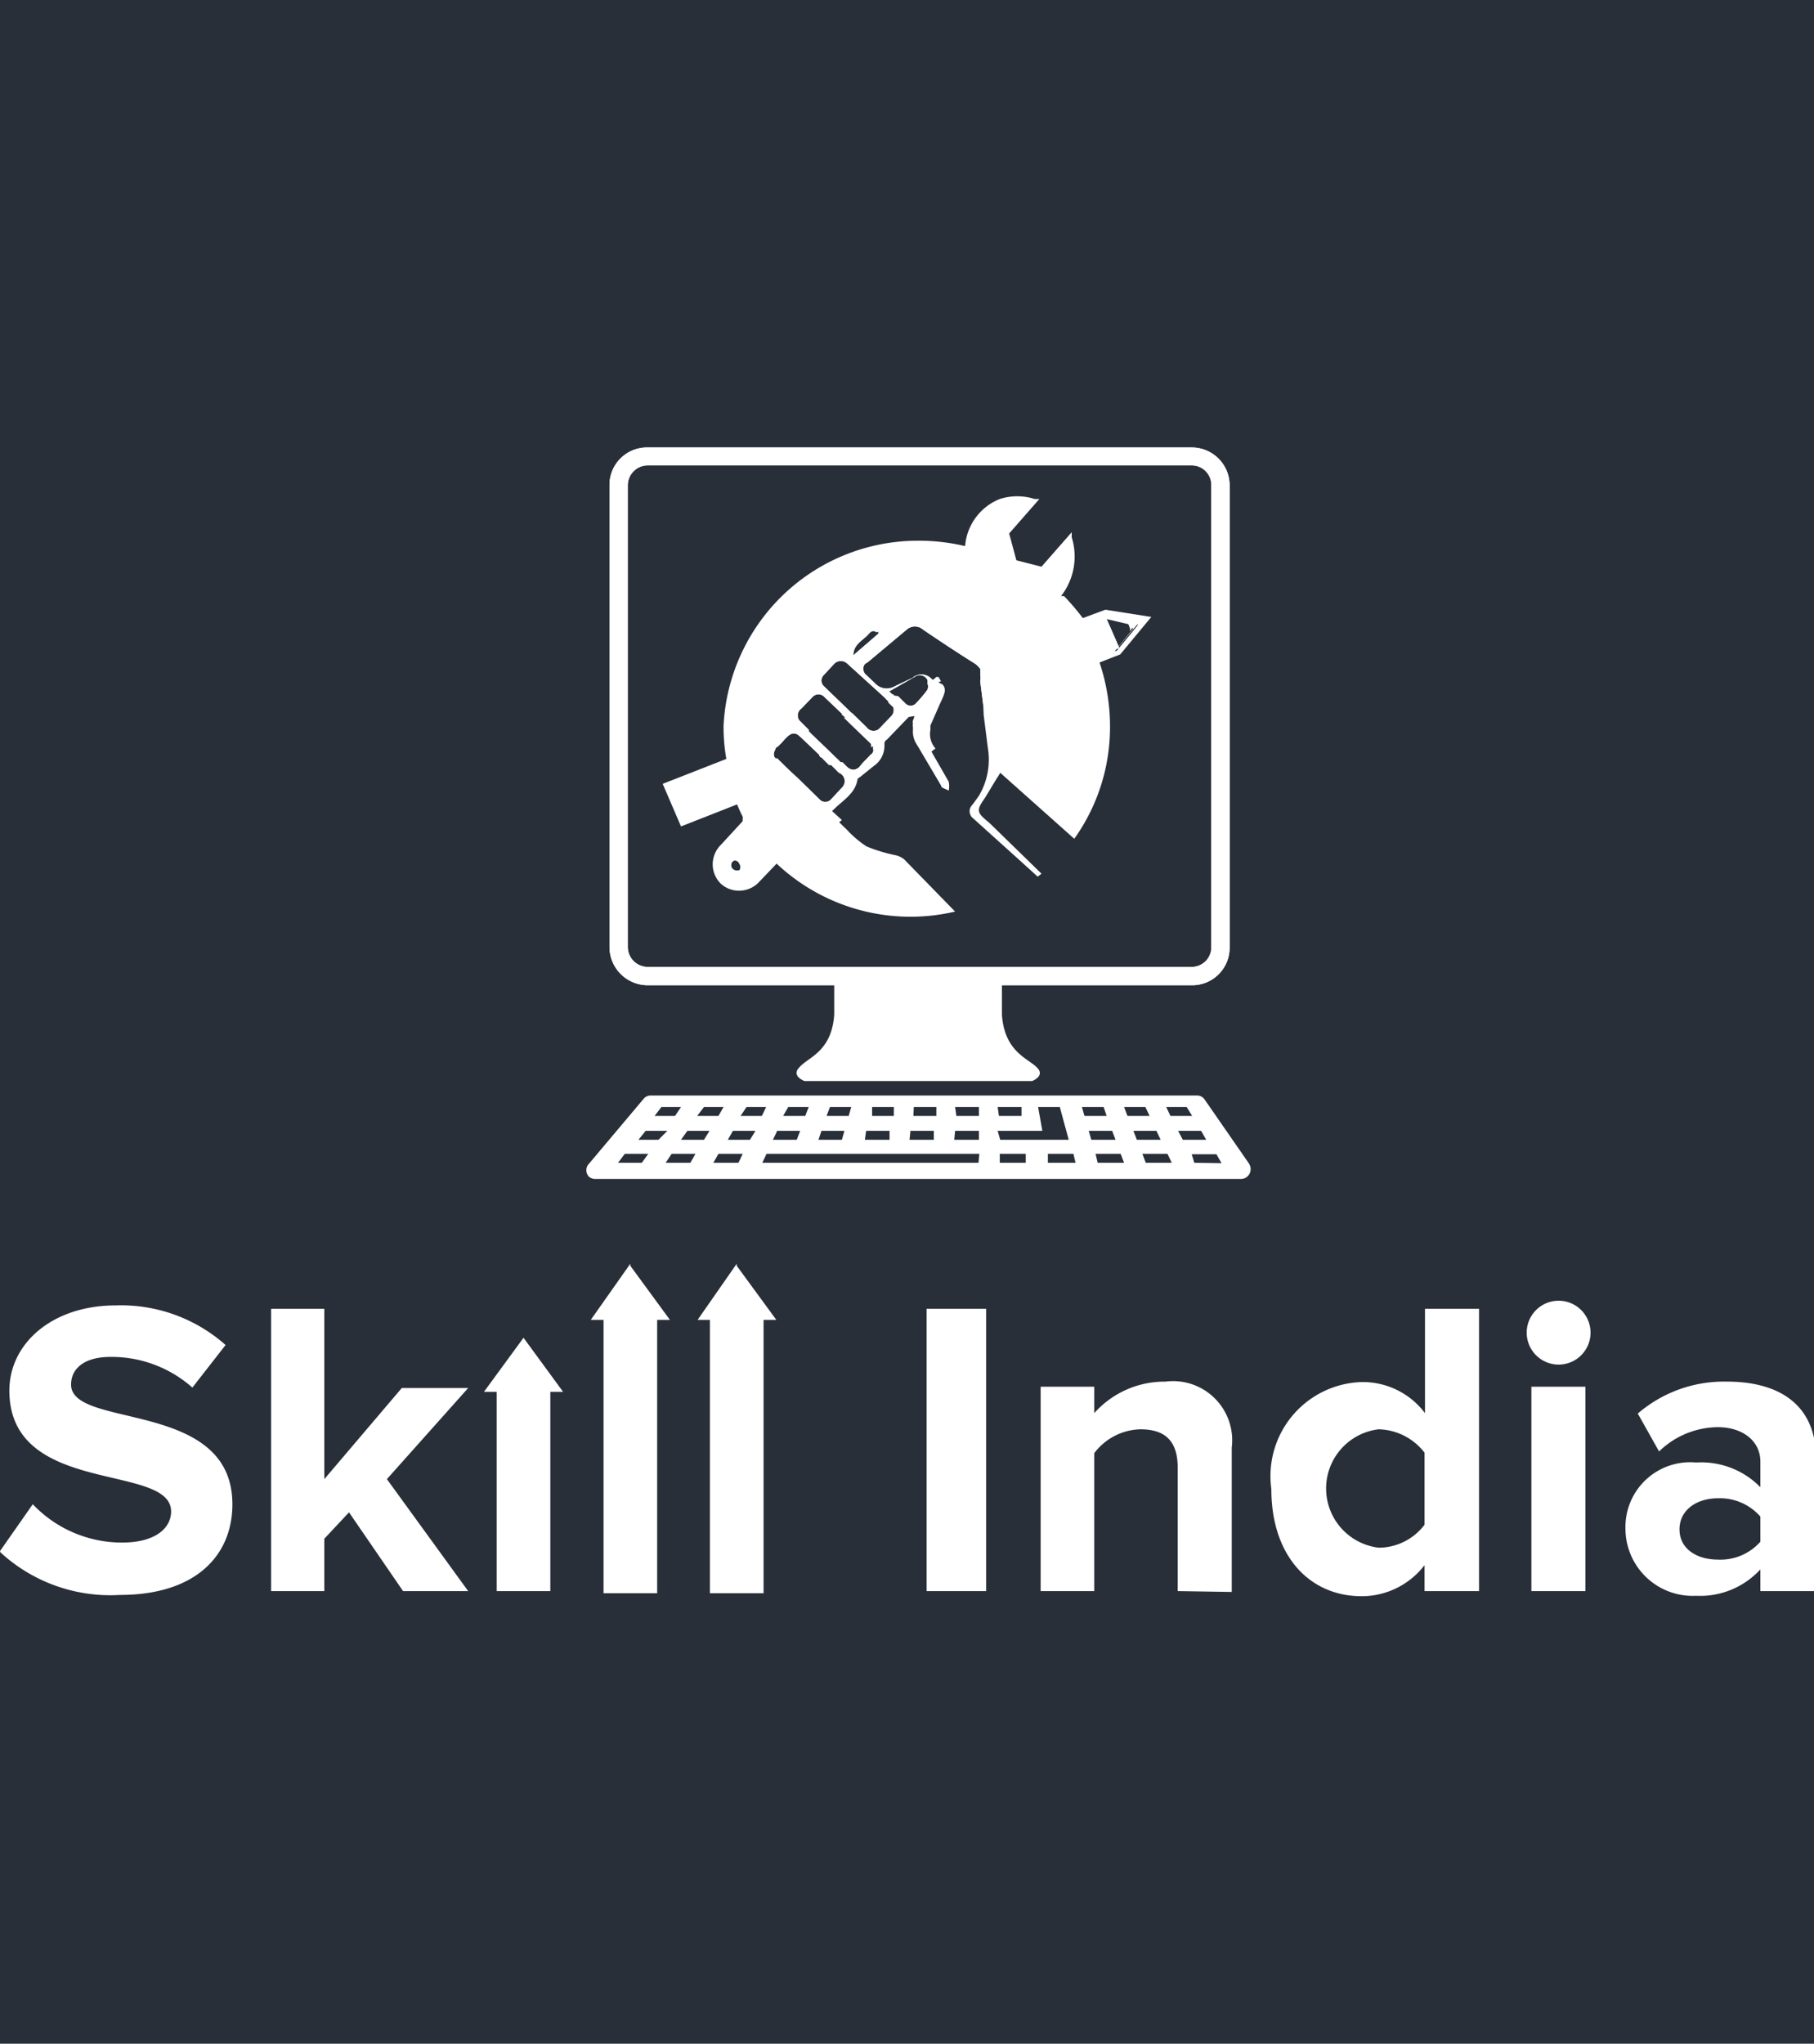 <svg id="Layer_1" data-name="Layer 1" xmlns="http://www.w3.org/2000/svg" viewBox="0 0 42.62 48"><defs><style>.cls-1{fill:#282f39;}.cls-2{fill:#fff;fill-rule:evenodd;}</style></defs><rect class="cls-1" width="42.62" height="48"/><path class="cls-2" d="M19.79,18.49l-.27.29,0,0a.18.18,0,0,1-.26,0l-.52-.51c-.17-.15-.32-.3-.48-.46a.12.12,0,0,1-.05,0,.17.17,0,0,1,0-.19s0-.06.07-.09l.09-.09.06-.07,0,0c.13-.14.21-.18.32-.11l0,0,.07.06,0,0,.43.41s0,.05.05.06h0l.12.12h0l.06.06.05,0,.18.18A.21.21,0,0,1,19.79,18.49Zm.73-.92a.13.13,0,0,1,0,.06.14.14,0,0,1-.07.1c-.08.09-.17.17-.24.26s-.2.14-.33,0l-.09-.09-.05,0-.06-.06-.35-.34h0L19,17.22,19,17.14l0,0-.17-.17-.05-.05a.2.2,0,0,1,.05-.28l.26-.27s0,0,0,0a.19.19,0,0,1,.28,0l.46.44,0,0,.08.08.55.53,0,0v0A.12.12,0,0,1,20.52,17.57Zm1-1.69a.2.2,0,0,1,.27.09l0,0h0a.22.22,0,0,1,0,.08.2.2,0,0,1,0,.15,3,3,0,0,1-.28.33l0,0a.17.17,0,0,1-.23,0l-.18-.18L21,16.34l0,0-.11-.1Zm-.75.49s0,0,0,0l.08.08.09.08,0,0a.21.21,0,0,1,0,.29l-.25.26s0,0-.05.05a.2.2,0,0,1-.28-.05l-.35-.34L20,16.74l0,0-.09-.09h0l-.56-.54a.08.08,0,0,1,0,0,.18.18,0,0,1,0-.25l.26-.28s0,0,0,0a.22.22,0,0,1,.29,0Zm-.13-1.49-.59.51c0-.26.23-.35.36-.5s.16,0,.23-.06Zm2.78,3.4s.05-.07.08-.13l1.74,1.55a4.51,4.51,0,0,0,.84-2.64,4.69,4.69,0,0,0-.25-1.51l0-.05,0-.09a4.57,4.57,0,0,0-.35-.7.16.16,0,0,0,0-.07.43.43,0,0,1,0-.07A5.7,5.7,0,0,0,25,14L24.9,14l0,0a4.32,4.32,0,0,0-.5-.45l-.2-.15-.14-.1h0a1.08,1.08,0,0,0-.18-.11h0l-.08,0h0l-.09,0a4.14,4.14,0,0,0-.84-.35l-.07,0-.07,0a4.68,4.68,0,0,0-1.14-.14A4.57,4.57,0,0,0,17,17.05a4.25,4.25,0,0,0,.07.8v0a.5.5,0,0,1,0,.12,4.69,4.69,0,0,0,.24.75.19.19,0,0,0,0,.07.3.3,0,0,0,0,.08,2.92,2.92,0,0,0,.14.31l0,.06,0,.07a5.22,5.22,0,0,0,.6.82l0,0,.05,0,.05.06a4.59,4.59,0,0,0,4.29,1.22l-1.2-1.23a.52.52,0,0,0-.23-.1,3.75,3.75,0,0,1-.65-.2,2.44,2.44,0,0,1-.46-.39l-.32-.31-.23-.21c.24-.25.55-.4.6-.76,0,0,0,0,.07-.05l.31-.25a.57.57,0,0,0,.25-.47v-.06h0s0-.06.06-.09h0l.51-.53.36-.06a.79.79,0,0,1-.06.22.09.09,0,0,0,0,.07.16.16,0,0,0,0,.09h0v.06a.54.54,0,0,0,.08.33l.09.15.49.83c0,.06.12.08.18.12a.5.5,0,0,0,0-.21l-.47-.82s0,0,0,0a.51.51,0,0,1-.12-.44,0,0,0,0,1,0,0l0,0,0-.1.22-.5c.12-.26.16-.34.07-.46L22,16s0,0-.05,0l-.09-.08,0,0a.32.32,0,0,0-.42,0l-.42.2a.37.37,0,0,1-.46-.07l-.2-.19a.19.19,0,0,1-.05-.25.18.18,0,0,1,.07-.05l.92-.77a.29.29,0,0,1,.39,0c.4.27.79.53,1.19.78a.5.5,0,0,1,.15.14.1.1,0,0,1,0,.05.2.2,0,0,1,0,.08.42.42,0,0,1,0,.16l.08.63v.15l.1.79A1.67,1.67,0,0,1,23,18.69c-.06.08-.11.16-.17.23s-.07.18,0,.27l1.11,1,.44.4.09-.07-1.18-1.15c-.11-.11-.28-.21-.29-.33s.12-.25.19-.38Z"/><path class="cls-2" d="M23,15.11l.55-.62.16-.18A1,1,0,0,0,24.85,14a1.43,1.43,0,0,0,.28-1.39l-.66.76-.66-.17-.2-.72.66-.75a1.22,1.22,0,0,0-1.5.85,1.19,1.19,0,0,0,.05.81l0,0-.92,1Z"/><path class="cls-2" d="M23,15.17l-.1-.1.74-.84,0,0A.93.93,0,0,0,24.82,14a1.36,1.36,0,0,0,.28-1.18l-.6.69-.74-.19-.22-.79.6-.69a1.14,1.14,0,0,0-1.07.38,1.1,1.1,0,0,0-.18,1.2h0l0,0-.1.11h0L22,14.5l-.1-.1.86-1a1.3,1.3,0,0,1,.73-1.68,1.35,1.35,0,0,1,.82,0l.11,0-.71.81.17.63.59.15.71-.81,0,.12a1.51,1.51,0,0,1-.3,1.44,1,1,0,0,1-1.2.32l-.13.15-.54.62Z"/><path class="cls-2" d="M18.39,18.5l-.07-.07-.15.16-.64.68-.57.61a.54.54,0,0,0-.16.39.59.59,0,0,0,.18.42.55.55,0,0,0,.78,0h0l.43-.46.93-1Zm-1.22,1.9a.18.18,0,1,1,.33-.13.2.2,0,0,1-.1.25v0A.17.17,0,0,1,17.17,20.4Z"/><path class="cls-2" d="M17.32,20.08l-.09,0a.21.21,0,0,0-.13.13.23.23,0,0,0,0,.2.24.24,0,0,0,.22.15h0a.24.24,0,0,0,.24-.25A.25.25,0,0,0,17.32,20.08Zm.05.36a.14.14,0,0,1-.16-.07.17.17,0,0,1,0-.1.13.13,0,0,1,.07-.06,0,0,0,0,1,0,0h0a.12.12,0,0,1,.11.08.06.06,0,0,1,0,0A.13.13,0,0,1,17.37,20.44Zm-.05-.36-.09,0a.21.21,0,0,0-.13.13.23.23,0,0,0,0,.2.24.24,0,0,0,.22.15h0a.24.24,0,0,0,.24-.25A.25.25,0,0,0,17.32,20.08Zm.05.36a.14.14,0,0,1-.16-.07.17.17,0,0,1,0-.1.13.13,0,0,1,.07-.06,0,0,0,0,1,0,0h0a.12.12,0,0,1,.11.08.06.06,0,0,1,0,0A.13.13,0,0,1,17.37,20.44Zm-.05-.36-.09,0a.21.21,0,0,0-.13.13.23.23,0,0,0,0,.2.24.24,0,0,0,.22.15h0a.24.24,0,0,0,.24-.25A.25.25,0,0,0,17.32,20.08Zm.05.36a.14.14,0,0,1-.16-.07.17.17,0,0,1,0-.1.13.13,0,0,1,.07-.06,0,0,0,0,1,0,0h0a.12.12,0,0,1,.11.08.06.06,0,0,1,0,0A.13.13,0,0,1,17.37,20.44Zm-.05-.36-.09,0a.21.21,0,0,0-.13.13.23.23,0,0,0,0,.2.24.24,0,0,0,.22.15h0a.24.24,0,0,0,.24-.25A.25.25,0,0,0,17.32,20.08Zm.05.36a.14.14,0,0,1-.16-.07.17.17,0,0,1,0-.1.13.13,0,0,1,.07-.06,0,0,0,0,1,0,0h0a.12.12,0,0,1,.11.08.06.06,0,0,1,0,0A.13.13,0,0,1,17.37,20.44Zm-.05-.36-.09,0a.21.21,0,0,0-.13.13.23.23,0,0,0,0,.2.24.24,0,0,0,.22.15h0a.24.24,0,0,0,.24-.25A.25.25,0,0,0,17.32,20.08Zm.05.36a.14.14,0,0,1-.16-.07.17.17,0,0,1,0-.1.13.13,0,0,1,.07-.06,0,0,0,0,1,0,0h0a.12.12,0,0,1,.11.08.06.06,0,0,1,0,0A.13.13,0,0,1,17.37,20.44Zm-.05-.36-.09,0a.21.21,0,0,0-.13.13.23.23,0,0,0,0,.2.24.24,0,0,0,.22.15h0a.24.24,0,0,0,.24-.25A.25.25,0,0,0,17.32,20.08Zm.05.36a.14.14,0,0,1-.16-.07.17.17,0,0,1,0-.1.13.13,0,0,1,.07-.06,0,0,0,0,1,0,0h0a.12.12,0,0,1,.11.08.06.06,0,0,1,0,0A.13.13,0,0,1,17.37,20.44Zm-.05-.36-.09,0a.21.21,0,0,0-.13.13.23.23,0,0,0,0,.2.24.24,0,0,0,.22.15h0a.24.24,0,0,0,.24-.25A.25.25,0,0,0,17.32,20.08Zm.05.36a.14.14,0,0,1-.16-.07.17.17,0,0,1,0-.1.13.13,0,0,1,.07-.06,0,0,0,0,1,0,0h0a.12.12,0,0,1,.11.08.06.06,0,0,1,0,0A.13.13,0,0,1,17.37,20.44Zm-.05-.36-.09,0a.21.21,0,0,0-.13.13.23.23,0,0,0,0,.2.24.24,0,0,0,.22.15h0a.24.24,0,0,0,.24-.25A.25.25,0,0,0,17.32,20.08Zm.05.36a.14.14,0,0,1-.16-.07.17.17,0,0,1,0-.1.13.13,0,0,1,.07-.06,0,0,0,0,1,0,0h0a.12.12,0,0,1,.11.08.06.06,0,0,1,0,0A.13.13,0,0,1,17.37,20.44Zm-.05-.36-.09,0a.21.21,0,0,0-.13.13.23.23,0,0,0,0,.2.24.24,0,0,0,.22.15h0a.24.24,0,0,0,.24-.25A.25.25,0,0,0,17.32,20.08Zm.05.36a.14.14,0,0,1-.16-.07.17.17,0,0,1,0-.1.13.13,0,0,1,.07-.06,0,0,0,0,1,0,0h0a.12.12,0,0,1,.11.08.06.06,0,0,1,0,0A.13.13,0,0,1,17.37,20.44Zm-.05-.36-.09,0a.21.21,0,0,0-.13.13.23.23,0,0,0,0,.2.24.24,0,0,0,.22.15h0a.24.24,0,0,0,.24-.25A.25.25,0,0,0,17.32,20.08Zm.05.36a.14.14,0,0,1-.16-.07.17.17,0,0,1,0-.1.13.13,0,0,1,.07-.06,0,0,0,0,1,0,0h0a.12.12,0,0,1,.11.08.06.06,0,0,1,0,0A.13.13,0,0,1,17.37,20.44Zm1.09-2-.08-.08-.06,0h0l0,0-.11.12-.16.16-.53.57-.59.64a.64.64,0,0,0,0,.9.63.63,0,0,0,.43.17h0a.64.64,0,0,0,.46-.19v0l.44-.46,1-1ZM17,20.65A.51.51,0,0,1,17,20h0l0,0,.57-.61.75-.8.73.69-.88.93-.44.47a.48.48,0,0,1-.36.16A.48.48,0,0,1,17,20.65Zm.3-.57-.09,0a.21.21,0,0,0-.13.13.23.23,0,0,0,0,.2.24.24,0,0,0,.22.15h0a.24.24,0,0,0,.24-.25A.25.25,0,0,0,17.32,20.08Zm.05.36a.14.14,0,0,1-.16-.07.17.17,0,0,1,0-.1.13.13,0,0,1,.07-.06,0,0,0,0,1,0,0h0a.12.12,0,0,1,.11.08.06.06,0,0,1,0,0A.13.13,0,0,1,17.37,20.44Zm-.05-.36-.09,0a.21.21,0,0,0-.13.13.23.23,0,0,0,0,.2.24.24,0,0,0,.22.15h0a.24.24,0,0,0,.24-.25A.25.25,0,0,0,17.32,20.08Zm.05.36a.14.14,0,0,1-.16-.07.17.17,0,0,1,0-.1.13.13,0,0,1,.07-.06,0,0,0,0,1,0,0h0a.12.12,0,0,1,.11.08.06.06,0,0,1,0,0A.13.13,0,0,1,17.37,20.44Zm-.05-.36-.09,0a.21.21,0,0,0-.13.13.23.23,0,0,0,0,.2.24.24,0,0,0,.22.15h0a.24.24,0,0,0,.24-.25A.25.25,0,0,0,17.32,20.08Zm.05.36a.14.14,0,0,1-.16-.07.17.17,0,0,1,0-.1.13.13,0,0,1,.07-.06,0,0,0,0,1,0,0h0a.12.12,0,0,1,.11.08.06.06,0,0,1,0,0A.13.13,0,0,1,17.37,20.44Zm-.05-.36-.09,0a.21.21,0,0,0-.13.13.23.23,0,0,0,0,.2.24.24,0,0,0,.22.15h0a.24.24,0,0,0,.24-.25A.25.25,0,0,0,17.32,20.08Zm.05.36a.14.14,0,0,1-.16-.07.17.17,0,0,1,0-.1.13.13,0,0,1,.07-.06,0,0,0,0,1,0,0h0a.12.12,0,0,1,.11.08.06.06,0,0,1,0,0A.13.13,0,0,1,17.37,20.44Zm-.05-.36-.09,0a.21.21,0,0,0-.13.13.23.23,0,0,0,0,.2.24.24,0,0,0,.22.15h0a.24.24,0,0,0,.24-.25A.25.25,0,0,0,17.32,20.08Zm.05.36a.14.14,0,0,1-.16-.07.17.17,0,0,1,0-.1.13.13,0,0,1,.07-.06,0,0,0,0,1,0,0h0a.12.12,0,0,1,.11.08.06.06,0,0,1,0,0A.13.13,0,0,1,17.37,20.44Zm-.05-.36-.09,0a.21.21,0,0,0-.13.13.23.23,0,0,0,0,.2.24.24,0,0,0,.22.15h0a.24.24,0,0,0,.24-.25A.25.25,0,0,0,17.32,20.08Zm.05.36a.14.14,0,0,1-.16-.07.17.17,0,0,1,0-.1.13.13,0,0,1,.07-.06,0,0,0,0,1,0,0h0a.12.12,0,0,1,.11.08.06.06,0,0,1,0,0A.13.13,0,0,1,17.37,20.44Zm-.05-.36-.09,0a.21.21,0,0,0-.13.13.23.23,0,0,0,0,.2.24.24,0,0,0,.22.15h0a.24.24,0,0,0,.24-.25A.25.25,0,0,0,17.32,20.08Zm.05.36a.14.14,0,0,1-.16-.07.17.17,0,0,1,0-.1.13.13,0,0,1,.07-.06,0,0,0,0,1,0,0h0a.12.12,0,0,1,.11.08.06.06,0,0,1,0,0A.13.13,0,0,1,17.37,20.44Zm-.05-.36-.09,0a.21.21,0,0,0-.13.13.23.23,0,0,0,0,.2.24.24,0,0,0,.22.15h0a.24.24,0,0,0,.24-.25A.25.25,0,0,0,17.32,20.08Zm.05.36a.14.14,0,0,1-.16-.07.17.17,0,0,1,0-.1.13.13,0,0,1,.07-.06,0,0,0,0,1,0,0h0a.12.12,0,0,1,.11.08.06.06,0,0,1,0,0A.13.13,0,0,1,17.37,20.44Zm-.05-.36-.09,0a.21.21,0,0,0-.13.13.23.23,0,0,0,0,.2.24.24,0,0,0,.22.15h0a.24.24,0,0,0,.24-.25A.25.25,0,0,0,17.32,20.08Zm.05.36a.14.14,0,0,1-.16-.07.17.17,0,0,1,0-.1.13.13,0,0,1,.07-.06,0,0,0,0,1,0,0h0a.12.12,0,0,1,.11.08.06.06,0,0,1,0,0A.13.13,0,0,1,17.37,20.44Zm-.05-.36-.09,0a.21.21,0,0,0-.13.13.23.23,0,0,0,0,.2.24.24,0,0,0,.22.15h0a.24.24,0,0,0,.24-.25A.25.25,0,0,0,17.32,20.08Zm.05.36a.14.14,0,0,1-.16-.07.17.17,0,0,1,0-.1.13.13,0,0,1,.07-.06,0,0,0,0,1,0,0h0a.12.12,0,0,1,.11.08.06.06,0,0,1,0,0A.13.13,0,0,1,17.37,20.44Zm-.05-.36-.09,0a.21.21,0,0,0-.13.13.23.23,0,0,0,0,.2.24.24,0,0,0,.22.15h0a.24.24,0,0,0,.24-.25A.25.25,0,0,0,17.32,20.08Zm.05.36a.14.14,0,0,1-.16-.07.17.17,0,0,1,0-.1.13.13,0,0,1,.07-.06,0,0,0,0,1,0,0h0a.12.12,0,0,1,.11.08.06.06,0,0,1,0,0A.13.13,0,0,1,17.37,20.44Zm-.05-.36-.09,0a.21.21,0,0,0-.13.13.23.23,0,0,0,0,.2.24.24,0,0,0,.22.15h0a.24.24,0,0,0,.24-.25A.25.25,0,0,0,17.32,20.08Zm.05.36a.14.14,0,0,1-.16-.07.17.17,0,0,1,0-.1.13.13,0,0,1,.07-.06,0,0,0,0,1,0,0h0a.12.12,0,0,1,.11.08.06.06,0,0,1,0,0A.13.13,0,0,1,17.37,20.44Zm-.05-.36-.09,0a.21.21,0,0,0-.13.13.23.23,0,0,0,0,.2.24.24,0,0,0,.22.15h0a.24.24,0,0,0,.24-.25A.25.25,0,0,0,17.32,20.08Zm.05.36a.14.14,0,0,1-.16-.07.17.17,0,0,1,0-.1.13.13,0,0,1,.07-.06,0,0,0,0,1,0,0h0a.12.12,0,0,1,.11.08.06.06,0,0,1,0,0A.13.13,0,0,1,17.37,20.44Z"/><path class="cls-2" d="M18.71,18.27l-.06,0-.14.05-.13,0-.2.08-.87.34L16,19.31l-.34-.9L17,17.88l.76-.29.53-.2-.09.09s-.06.05-.07.09a.17.17,0,0,0,0,.19.12.12,0,0,0,.05,0C18.39,18,18.54,18.12,18.71,18.27Z"/><path class="cls-2" d="M19.46,17.91h0Z"/><path class="cls-2" d="M19.73,17.88l-.19.07-.06-.06h0l-.12-.12h0s0,0-.05-.06l-.43-.41,0,0-.07-.06.19-.07.08.08.26.25h0l.35.34Z"/><path class="cls-2" d="M22,16.48l-.22.5,0,.1-.24.09a.16.16,0,0,1,0-.09.09.09,0,0,1,0-.07.79.79,0,0,0,.06-.22l-.36.06-.51.53h0s-.06.06-.06.09h0l-.21.08a.12.12,0,0,0,0-.08v0l0,0-.55-.53-.08-.08.19-.07.08.07.35.34a.2.2,0,0,0,.28.05s0,0,.05-.05l.25-.26a.21.21,0,0,0,0-.29l0,0-.09-.08-.08-.08.19-.07.08.07.18.18a.17.17,0,0,0,.23,0l0,0a3,3,0,0,0,.28-.33.2.2,0,0,0,0-.15.22.22,0,0,0,0-.08h0L22,16l.07.07C22.2,16.14,22.16,16.22,22,16.48Z"/><path class="cls-2" d="M26.85,14.56l-.34,0-.6-.08h0l-.49.19-2.25.87-.1,0a.2.2,0,0,1,0,.08.42.42,0,0,1,0,.16l.08.63v.08h0l2.6-1,.41-.16.65-.77Zm-.57.62L26,14.54l.55.05.07.18Z"/><path class="cls-2" d="M23.2,15.59l0-.08,0-.06a1,1,0,0,0-.2-.24l-1.6-1L20,14.87l-1,.47-1.26,2.14.08.08,0,0,.08.09.59.61.05.06h0l.07.08,1,1,.17-.14-.23-.21c.24-.25.55-.4.6-.76,0,0,0,0,.07-.05l.31-.25a.57.57,0,0,0,.25-.47v-.06h0s0-.06.06-.09h0l.51-.53.36-.06a.79.79,0,0,1-.06.22.09.09,0,0,0,0,.07.16.16,0,0,0,0,.09h0v.06a.54.54,0,0,0,.08.33l.09.15.16-.12a.51.51,0,0,1-.12-.44,0,0,0,0,1,0,0l0,0,0-.1.22-.5c.12-.26.16-.34.07-.46L22,16s0,0-.05,0l-.09-.08,0,0a.32.32,0,0,0-.42,0l-.42.2a.37.37,0,0,1-.46-.07l-.2-.19a.19.19,0,0,1-.05-.25.18.18,0,0,1,.07-.05l.92-.77a.29.29,0,0,1,.39,0c.4.27.79.53,1.19.78a.5.5,0,0,1,.15.14.1.1,0,0,1,0,.05.2.2,0,0,1,0,.08.42.42,0,0,1,0,.16l.08.63v.08l.08-.07a.11.11,0,0,1,0-.05A2.18,2.18,0,0,0,23.2,15.59Zm-3.41,2.9-.27.29,0,0a.18.18,0,0,1-.26,0l-.52-.51c-.17-.15-.32-.3-.48-.46a.12.12,0,0,1-.05,0,.17.17,0,0,1,0-.19s0-.06.07-.09l.09-.09.06-.07,0,0c.13-.14.21-.18.32-.11l0,0,.07.06,0,0,.43.41s0,.05.05.06h0l.12.12h0l.06.06.05,0,.18.18A.21.21,0,0,1,19.79,18.49Zm.73-.92a.13.13,0,0,1,0,.06.14.14,0,0,1-.07.1c-.08.09-.17.17-.24.26s-.2.14-.33,0l-.09-.09-.05,0-.06-.06-.35-.34h0L19,17.22,19,17.14l0,0-.17-.17-.05-.05a.2.2,0,0,1,.05-.28l.26-.27s0,0,0,0a.19.19,0,0,1,.28,0l.46.44,0,0,.08.08.55.53,0,0v0A.12.12,0,0,1,20.52,17.57Zm1-1.69a.2.2,0,0,1,.27.09l0,0h0a.22.22,0,0,1,0,.08.2.2,0,0,1,0,.15,3,3,0,0,1-.28.33l0,0a.17.17,0,0,1-.23,0l-.18-.18L21,16.34l0,0-.11-.1Zm-.75.49s0,0,0,0l.08.08.09.08,0,0a.21.21,0,0,1,0,.29l-.25.26s0,0-.05.05a.2.2,0,0,1-.28-.05l-.35-.34L20,16.74l0,0-.09-.09h0l-.56-.54a.08.08,0,0,1,0,0,.18.18,0,0,1,0-.25l.26-.28s0,0,0,0a.22.22,0,0,1,.29,0Zm-.13-1.49-.59.51c0-.26.23-.35.36-.5s.16,0,.23-.06Zm5.84-.37h0l0,.07h0l.07.18,0,.06.2-.27v0Z"/><path class="cls-2" d="M19.46,17.91h0Z"/><polygon class="cls-2" points="19.78 17.92 19.59 17.99 19.54 17.95 19.48 17.89 19.67 17.82 19.73 17.88 19.78 17.92"/><path class="cls-2" d="M20.5,17.49l.29-.11h0s-.06.06-.06.09h0v.06l-.22.08a.13.13,0,0,0,0-.06A.12.12,0,0,0,20.5,17.49Z"/><path class="cls-2" d="M21.82,17l0,.1,0,0a0,0,0,0,0,0,0l-.21.08v-.06h0a.16.16,0,0,1,0-.09Z"/><path class="cls-2" d="M18.74,18.37l-.15.06-.13.05-.07,0-.22.09-.15.05-.67.26L16,19.41l-.43-1L17,17.85l.73-.29.62-.24-.06.07-.09.09s-.06.05-.07.09l-.29.11-.82.32-1.25.49.31.72,1.18-.46,1-.39h0l.14-.06.14-.05s0,0,0,.06S18.73,18.34,18.74,18.37Z"/><path class="cls-2" d="M19,17.22l-.18.07,0,0-.07-.06,0,0,.19-.07,0,0Z"/><polygon class="cls-2" points="20.08 16.82 19.89 16.89 19.81 16.81 19.77 16.78 19.96 16.7 20 16.74 20.08 16.82"/><path class="cls-2" d="M21,16.34l.08.07-.19.08-.08-.08s0,0,0,0L21,16.3Z"/><path class="cls-2" d="M22.11,16l-.24.09a.22.22,0,0,0,0-.08h0l0,0L22,15.9s0,0,.05,0Z"/><path class="cls-2" d="M27.05,14.49l-.73.88-.46.18-2.62,1v-.05h0v-.08l.1,0,2.48-1,.34-.13.07,0,.06-.07h0l.34-.41,0,0,.11-.14-.19,0h0L26,14.54h-.09l-.08,0-.37.15-2.26.88-.09,0a.2.2,0,0,0,0-.08.1.1,0,0,0,0-.05l.11-.05,2.24-.88.51-.19Z"/><polygon class="cls-2" points="26.28 15.18 26.62 14.77 26.28 15.18 26.22 15.25 25.91 14.53 26 14.54 26.28 15.18"/><polygon class="cls-2" points="26.55 14.59 26 14.54 26.55 14.59 26.55 14.59"/><polygon class="cls-2" points="26.64 14.75 26.62 14.77 26.55 14.59 26.56 14.59 26.64 14.75"/><path class="cls-2" d="M25.91,14.53l.31.72-.31-.72Z"/><polygon class="cls-2" points="26.3 15.22 26.22 15.25 26.14 15.28 25.84 14.56 25.99 14.5 26 14.54 26.28 15.18 26.28 15.18 26.3 15.22"/><path class="cls-2" d="M24.36,25.07c-.2-.21-.76-.36-.82-1.24v-.71H19.6v.71c-.06.88-.62,1-.82,1.24h0c-.2.2.12.32.12.32h5.35S24.57,25.27,24.36,25.07Zm5,2.28L28.3,25.82h0a.21.21,0,0,0-.18-.09H15.28a.21.21,0,0,0-.16.08l-1.28,1.52a.22.22,0,0,0,0,.31.24.24,0,0,0,.13.05h15.2a.23.23,0,0,0,.18-.35ZM27.88,26l.13.21H27.5L27.4,26Zm-5.44,0H23v.21h-.53Zm0,.56H23v.21h-.58ZM21.47,26H22v.21h-.54Zm-.08.56h.55v.21h-.57Zm-.9-.56H21l0,.21h-.51Zm-.14.56h.55l0,.21h-.58ZM19.5,26H20l-.06.21h-.52Zm-.2.56h.54l-.06.21h-.55ZM18.52,26H19l-.08.21h-.52Zm-.26.56h.54l-.08.21h-.56ZM17.54,26H18l-.1.21h-.5Zm-1,0H17l-.12.21h-.5Zm-1,0H16l-.14.21h-.48Zm-.46,1.31h-.56l.16-.21h.55Zm.39-.54H15l.17-.21h.51Zm.75.54h-.58l.14-.21h.56Zm.32-.54H16l.15-.21h.52Zm.81.54h-.59l.12-.21h.57Zm.27-.54H17.1l.12-.21h.53Zm5.37.54H17.91l.1-.21h5ZM23.44,26H24l0,.21h-.53Zm0,.56h1.05l-.1-.56h.51l.21.77H23.5Zm.05.75v-.21h.61l0,.21Zm1.13,0,0-.21h.6l.05.21ZM25.42,26h.51l.07.21h-.52Zm.16.56h.55l.08.21h-.57Zm.21.75-.05-.21h.59l.08.21ZM26.41,26h.5l.1.21h-.52Zm.22.56h.54l.1.21h-.56Zm.29.75-.08-.21h.59l.1.21Zm.76-.75h.54l.12.21h-.55Zm.38.75L28,27.11h.58l.12.21Z"/><path id="B" class="cls-2" d="M28,10.51H15.21a.88.88,0,0,0-.89.88V22.25a.9.9,0,0,0,.89.89H28a.88.88,0,0,0,.89-.9V11.4A.89.89,0,0,0,28,10.51Zm.46,11.74a.46.46,0,0,1-.46.46H15.21a.47.47,0,0,1-.46-.46V11.39a.47.47,0,0,1,.46-.46H28a.46.46,0,0,1,.46.46Z"/><path id="B-2" data-name="B" class="cls-2" d="M28,10.51H15.21a.88.88,0,0,0-.89.88V22.25a.9.9,0,0,0,.89.89H28a.88.88,0,0,0,.89-.9V11.4A.89.89,0,0,0,28,10.51Zm.46,11.74a.46.46,0,0,1-.46.46H15.21a.47.47,0,0,1-.46-.46V11.39a.47.47,0,0,1,.46-.46H28a.46.46,0,0,1,.46.46Z"/><path class="cls-2" d="M20.06,15.41h0v0Zm.81.78h0ZM19.45,17.9Z"/><path class="cls-2" d="M0,36.43l.77-1.1a2.89,2.89,0,0,0,2.1.9c.78,0,1.15-.34,1.15-.73,0-1.15-3.8-.35-3.8-2.84,0-1.1,1-2,2.5-2a3.7,3.7,0,0,1,2.58.93l-.78,1a2.86,2.86,0,0,0-1.93-.72c-.59,0-.92.26-.92.65,0,1.05,3.79.34,3.79,2.81,0,1.21-.87,2.13-2.64,2.13a3.81,3.81,0,0,1-2.81-1Zm9.47.94L8.2,35.52l-.58.62v1.23H6.37V30.74H7.62v4l1.82-2.14H11L9.09,34.74,11,37.37Zm12.3,0V30.74h1.4v6.63Zm5.9,0v-2.9c0-.67-.34-.9-.88-.9a1.4,1.4,0,0,0-1.08.56v3.24H24.45v-4.8h1.26v.62a2.21,2.21,0,0,1,1.67-.74A1.39,1.39,0,0,1,28.94,34v3.39Zm5.8-1.55v-1.7a1.4,1.4,0,0,0-1.08-.55,1.4,1.4,0,0,0,0,2.78,1.35,1.35,0,0,0,1.08-.54Zm0,1.55h0v-.61a1.86,1.86,0,0,1-1.48.73c-1.2,0-2.12-.92-2.12-2.52A2.21,2.21,0,0,1,32,32.46a1.83,1.83,0,0,1,1.48.73V30.74h1.27v6.63Zm2.51,0v-4.8h1.27v4.8Zm-.11-6.07h0a.75.75,0,0,1,1.5,0h0a.75.75,0,1,1-1.5,0Zm5.49,4.91v-.59a1.26,1.26,0,0,0-1-.43c-.49,0-.9.27-.9.73s.41.71.9.71A1.25,1.25,0,0,0,41.36,36.21Zm0,1.16h0v-.51a1.92,1.92,0,0,1-1.51.62,1.58,1.58,0,0,1-1.66-1.58,1.52,1.52,0,0,1,1.66-1.55,1.94,1.94,0,0,1,1.51.58v-.6c0-.49-.42-.81-1-.81a2,2,0,0,0-1.38.57l-.5-.89a3.1,3.1,0,0,1,2.1-.75c1.09,0,2.09.44,2.09,1.82v3.1Z"/><path class="cls-2" d="M12.3,31.42l-.93,1.27h.3v4.68h1.26V32.69h.3l-.93-1.27Z"/><path class="cls-2" d="M14.81,29.68,13.88,31h.3v6.42h1.26V31h.3l-.93-1.27Z"/><path class="cls-2" d="M17.31,29.68,16.39,31h.29v6.42h1.26V31h.3l-.93-1.27Z"/></svg>